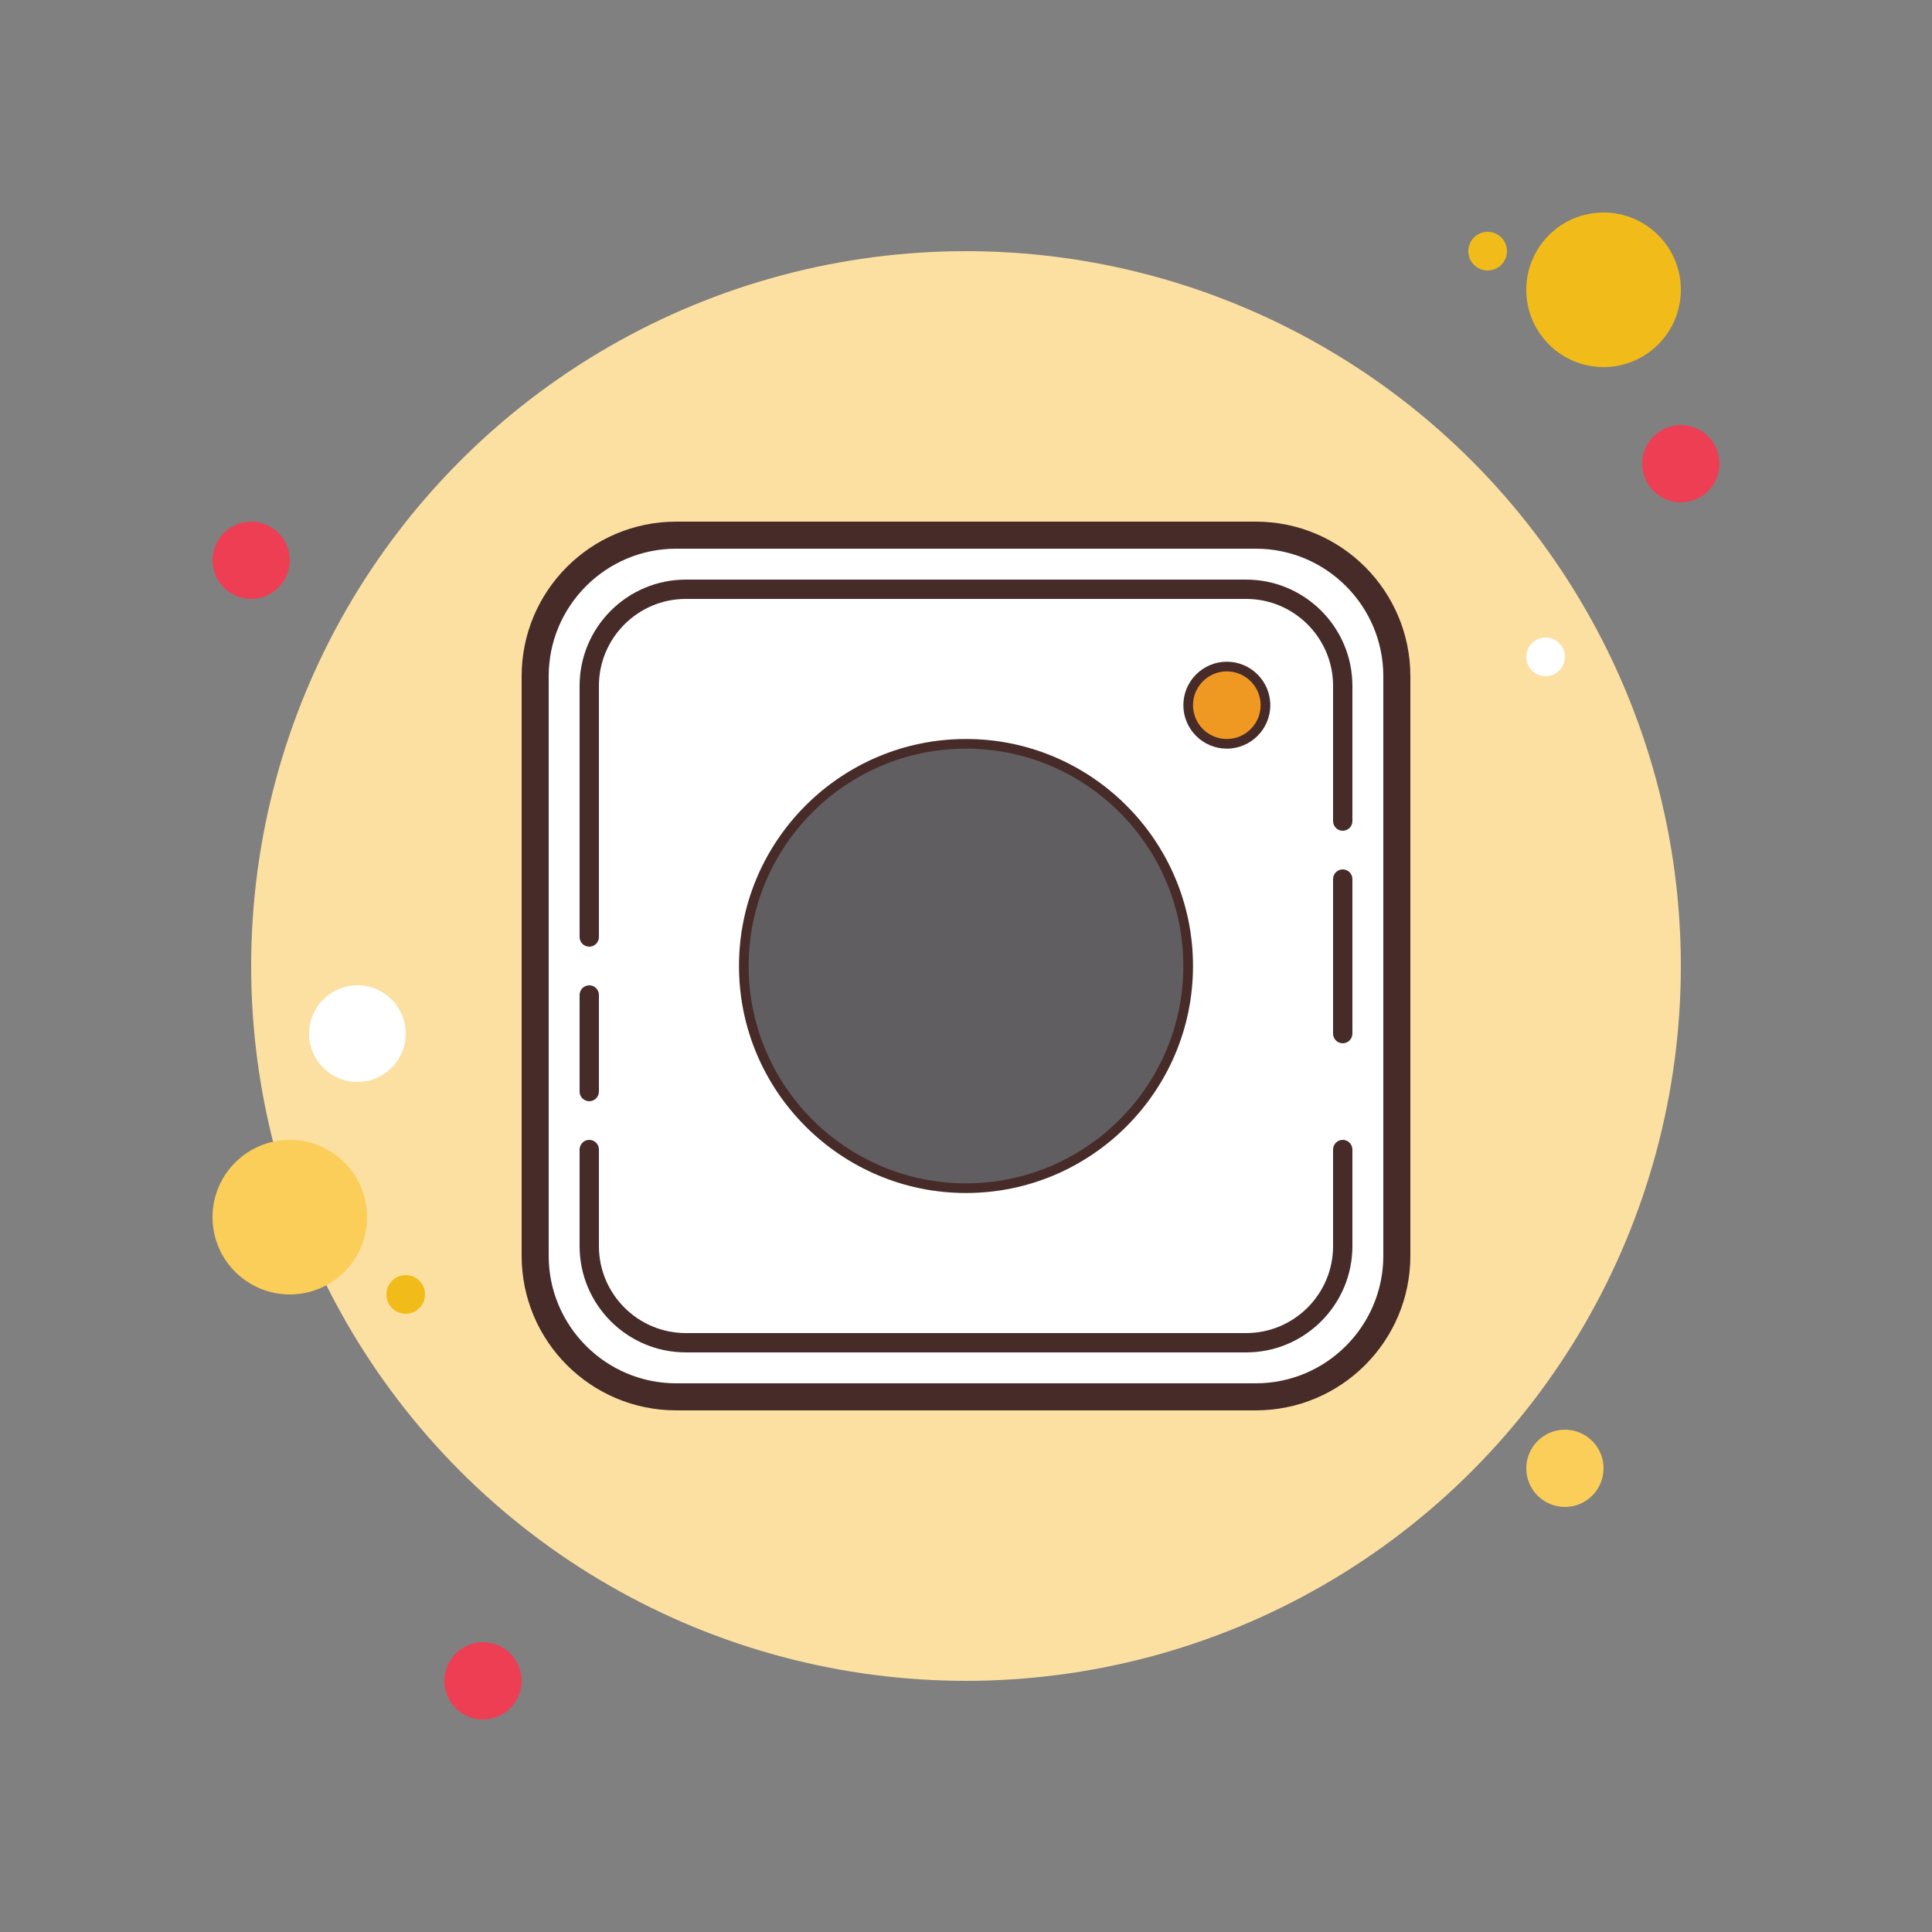 <svg xmlns="http://www.w3.org/2000/svg"  viewBox="0 0 100 100" width="300px" height="300px"><rect x="0" y="0" width="100" height="100" fill="#808080" stroke="none"/><circle cx="50" cy="50" r="37" fill="#fce0a2"/><circle cx="13" cy="29" r="2" fill="#ee3e54"/><circle cx="77" cy="13" r="1" fill="#f1bc19"/><circle cx="83" cy="15" r="4" fill="#f1bc19"/><circle cx="87" cy="24" r="2" fill="#ee3e54"/><circle cx="81" cy="76" r="2" fill="#fbcd59"/><circle cx="15" cy="63" r="4" fill="#fbcd59"/><circle cx="25" cy="87" r="2" fill="#ee3e54"/><circle cx="18.5" cy="53.5" r="2.5" fill="#fff"/><circle cx="21" cy="67" r="1" fill="#f1bc19"/><circle cx="80" cy="34" r="1" fill="#fff"/><path fill="#fff" d="M28.005,65.001l-0.004-30c0-3.866,3.134-7.001,7-7.001H65c3.866,0,7,3.134,7,7v30 c0,3.866-3.134,7-7,7H35.005C31.139,72,28.005,68.867,28.005,65.001z"/><path fill="#472b29" d="M65,28.4c3.639,0,6.6,2.961,6.6,6.6v30c0,3.639-2.961,6.6-6.6,6.6H35c-3.639,0-6.6-2.961-6.6-6.6V35 c0-3.639,2.961-6.6,6.6-6.6H65 M65,27H35c-4.418,0-8,3.582-8,8v30c0,4.418,3.582,8,8,8h30c4.418,0,8-3.582,8-8V35 C73,30.582,69.418,27,65,27L65,27z"/><path fill="#472b29" d="M30.5,57c-0.276,0-0.5-0.224-0.5-0.5v-5c0-0.276,0.224-0.5,0.5-0.5s0.5,0.224,0.5,0.5v5 C31,56.776,30.776,57,30.5,57z"/><path fill="#472b29" d="M30.5,49c-0.276,0-0.5-0.224-0.5-0.5v-13c0-3.033,2.468-5.5,5.5-5.5h29c3.032,0,5.5,2.467,5.5,5.5v7 c0,0.276-0.224,0.5-0.5,0.5S69,42.776,69,42.5v-7c0-2.481-2.019-4.5-4.5-4.5h-29c-2.481,0-4.5,2.019-4.5,4.5v13 C31,48.776,30.776,49,30.5,49z"/><path fill="#472b29" d="M69.5,54c-0.276,0-0.5-0.224-0.5-0.5v-8c0-0.276,0.224-0.5,0.5-0.5s0.5,0.224,0.5,0.5v8 C70,53.776,69.776,54,69.5,54z"/><path fill="#472b29" d="M64.5,70h-29c-3.032,0-5.5-2.467-5.5-5.5v-5c0-0.276,0.224-0.5,0.5-0.5s0.5,0.224,0.5,0.5v5 c0,2.481,2.019,4.5,4.5,4.5h29c2.481,0,4.5-2.019,4.5-4.5v-5c0-0.276,0.224-0.5,0.5-0.5s0.5,0.224,0.5,0.5v5 C70,67.533,67.532,70,64.5,70z"/><circle cx="50" cy="50" r="11.5" fill="#605e60"/><path fill="#472b29" d="M50,61.75c-6.479,0-11.75-5.271-11.75-11.75S43.521,38.25,50,38.25S61.75,43.521,61.75,50 S56.479,61.75,50,61.75z M50,38.75c-6.203,0-11.25,5.047-11.25,11.25S43.797,61.25,50,61.25S61.25,56.203,61.25,50 S56.203,38.75,50,38.75z"/><circle cx="63.5" cy="36.5" r="2" fill="#ef9922"/><path fill="#472b29" d="M63.5,38.75c-1.24,0-2.25-1.009-2.25-2.25s1.01-2.25,2.25-2.25s2.25,1.009,2.25,2.25 S64.74,38.75,63.5,38.75z M63.5,34.75c-0.965,0-1.75,0.785-1.75,1.75s0.785,1.75,1.75,1.75s1.75-0.785,1.75-1.75 S64.465,34.75,63.5,34.75z"/></svg>